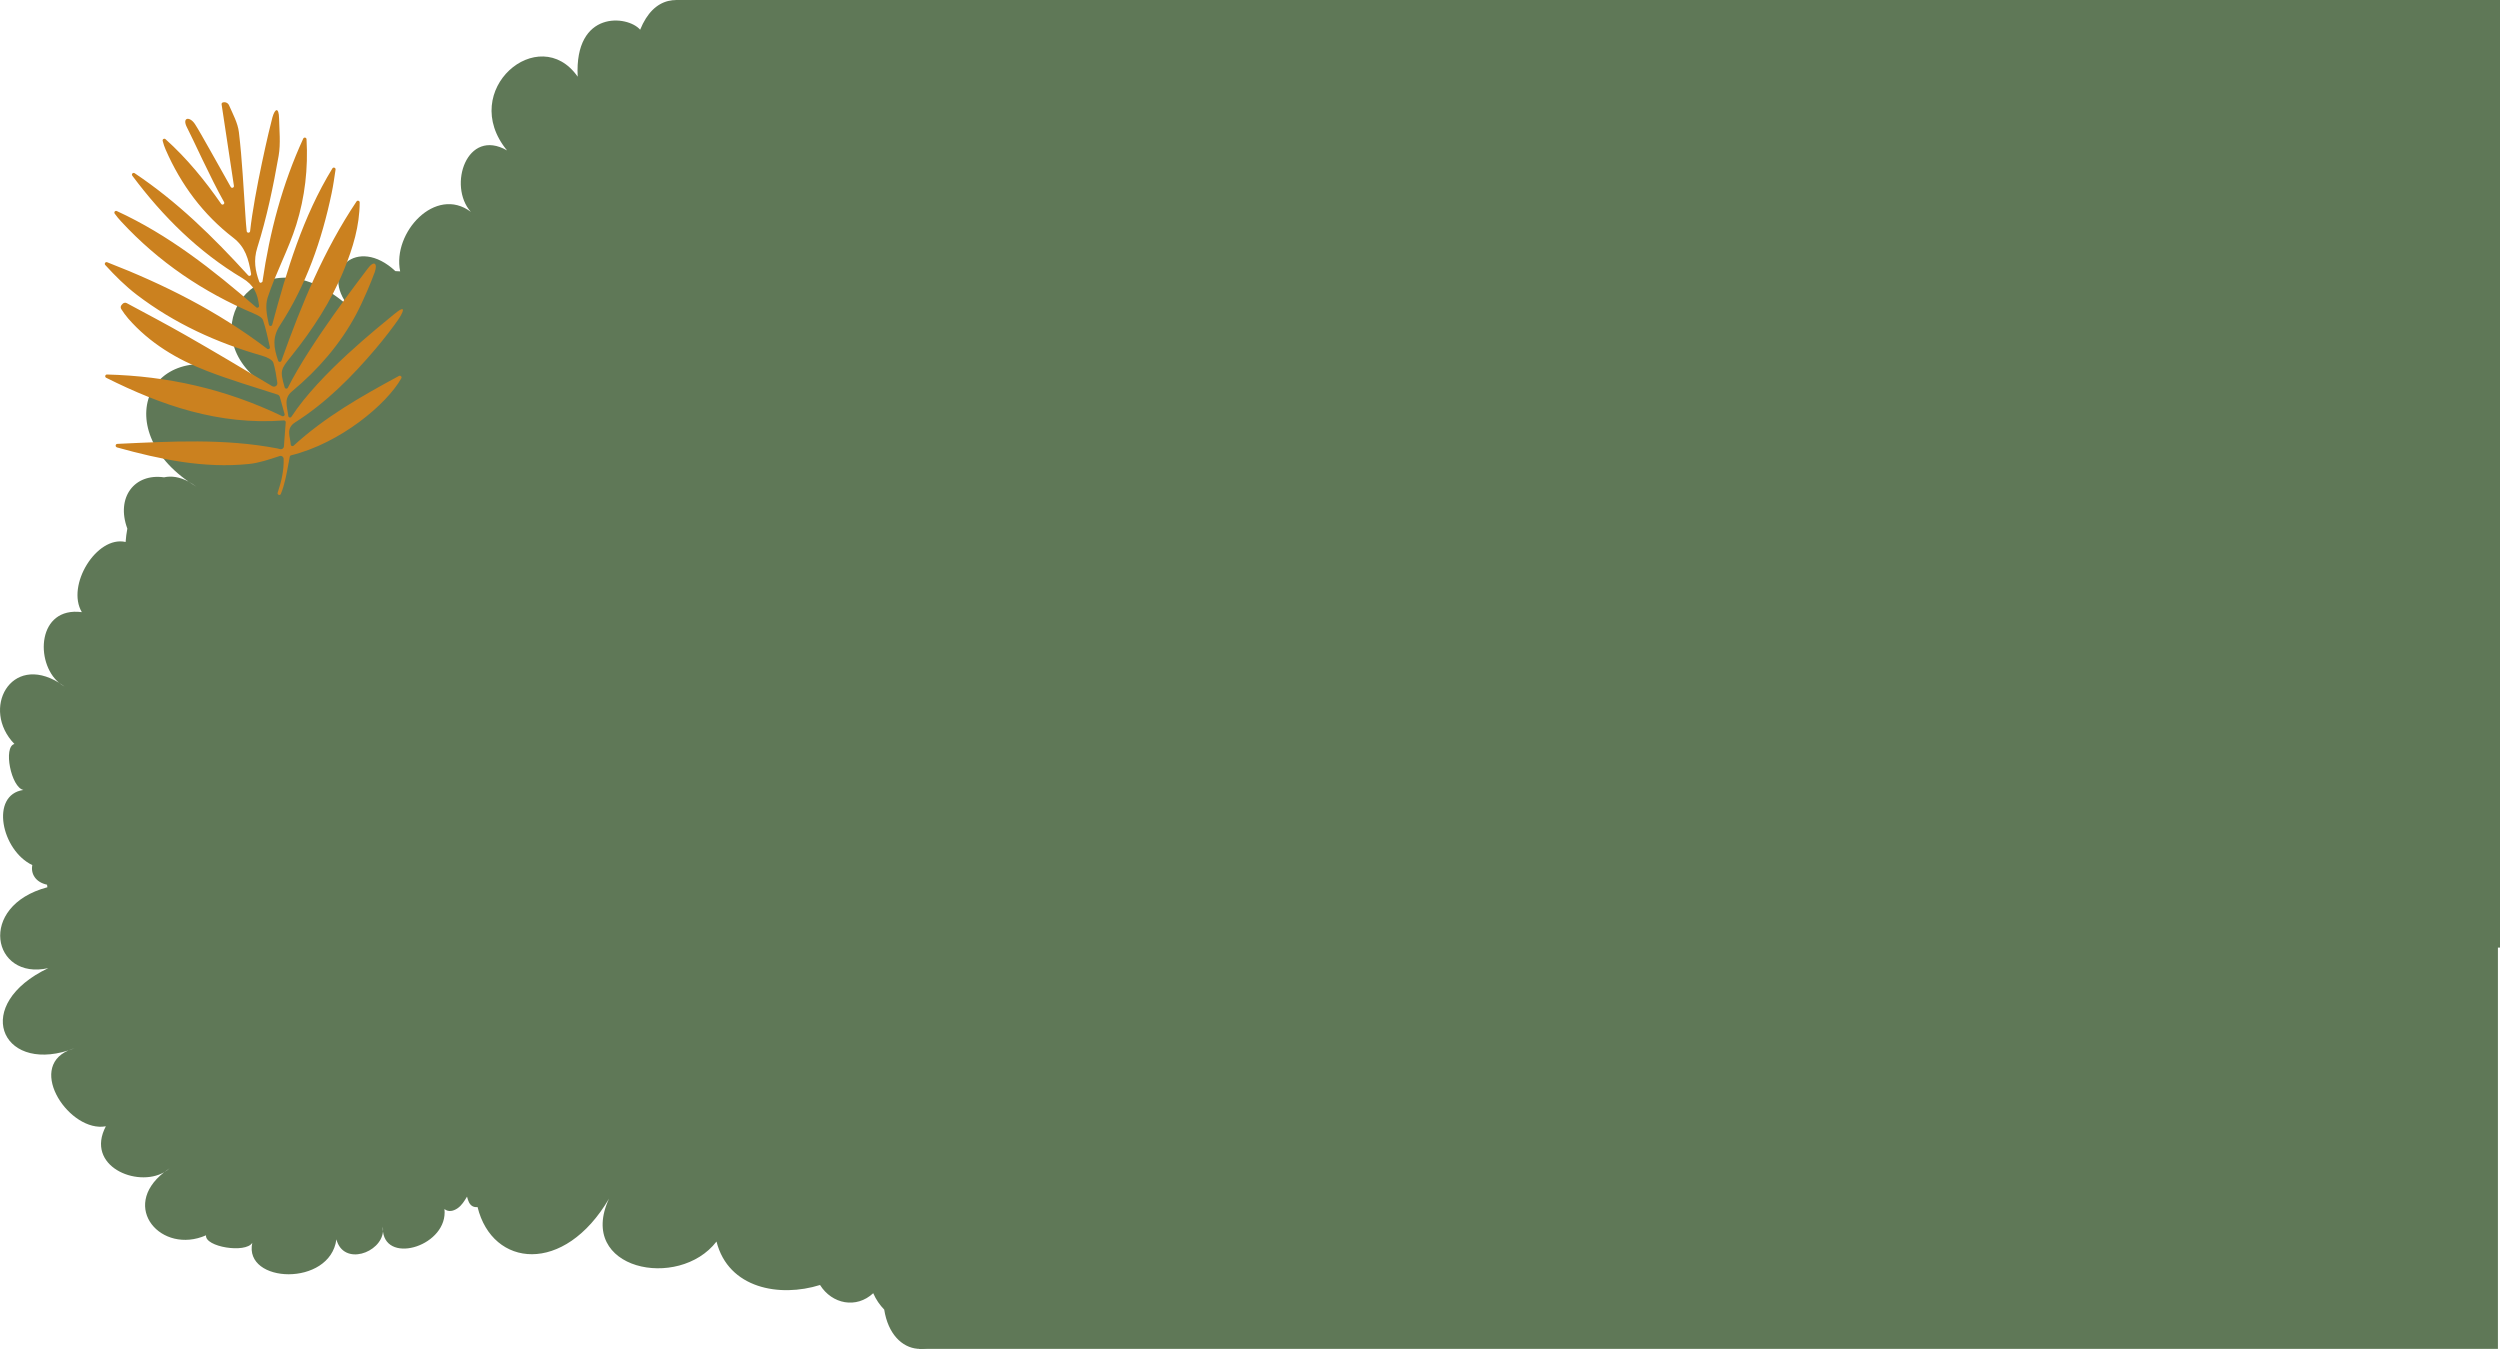 <?xml version="1.0" encoding="UTF-8" standalone="no"?>
<svg
   id="Right"
   viewBox="0 0 2242.964 1210.215"
   version="1.1"
   sodipodi:docname="rightBushDeco.svg"
   inkscape:version="1.2.2 (732a01da63, 2022-12-09)"
   xmlns:inkscape="http://www.inkscape.org/namespaces/inkscape"
   xmlns:sodipodi="http://sodipodi.sourceforge.net/DTD/sodipodi-0.dtd"
   xmlns="http://www.w3.org/2000/svg"
   xmlns:svg="http://www.w3.org/2000/svg">
  <sodipodi:namedview
     id="namedview493"
     pagecolor="#ffffff"
     bordercolor="#000000"
     borderopacity="0.25"
     inkscape:showpageshadow="2"
     inkscape:pageopacity="0.0"
     inkscape:pagecheckerboard="0"
     inkscape:deskcolor="#d1d1d1"
     showgrid="false"
     inkscape:zoom="0.34581349"
     inkscape:cx="1228.9862"
     inkscape:cy="529.18699"
     inkscape:window-width="1536"
     inkscape:window-height="801"
     inkscape:window-x="-8"
     inkscape:window-y="-8"
     inkscape:window-maximized="1"
     inkscape:current-layer="Right" />
  <defs
     id="defs488">
    <style
       id="style486">.cls-1{fill:#5f7857;}</style>
  </defs>
  <path
     class="cls-1"
     d="m 1137.832,236.435 c -17.31,-12.17 -43.94,-15.18 -60.62,1.22 66.42,-88.67 -35.37,-157.23 -80.71,-90.93 39.16,-106.38 -83.01,-79.32 -79.57,-32.08 -23.63,-58.58 -80.46,-28.09 -109.91,11.36 -21.13,-59.44 -102.06,-75.44 -113.3,-34.36 -27.5,-73.91 -94.82,-125.51 -119.39,-64.97 -11.05,-13 -59.13,-17.96 -56.04,42.12 -34.6,-49.39 -107.83,12.03 -63.37,66.18 -36.06,-20.73 -53.36,31.66 -32.51,55.1 -31.58,-23.77 -70.6,18.49 -63.4,53.4 l -4.29,-0.23 c -34.06,-31.93 -68.66,-0.29 -41.42,32.09 -77.44,-69.67 -141.19,16.25 -83.17,64.4 -93.84,-46.54 -134.78,41.38 -60.89,92.43 -8.06,-4.34 -15.47,-5.37 -22.1,-3.91 -26.58,-3.75 -43.24,17.97 -32.91,46.03 -0.75,3.94 -1.26,7.96 -1.53,11.98 -26.02,-6 -53.57,39.03 -39.28,62.95 -39.91,-5.18 -42.23,45.15 -20.5,63.35 1.65,1.02 3.32,2.15 5.02,3.39 -1.79,-0.94 -3.47,-2.08 -5.02,-3.39 -43.39,-26.66 -70.3,23.64 -39.99,54.92 -10.19,2.49 -3.04,39.01 8.08,41.25 -30.21,4.32 -19.75,54.29 7.97,67.4 -1.54,7.78 2.93,15.42 13.22,17.6 0.05,0.77 0.16,1.54 0.32,2.3 -63.46,16.85 -49.28,83.85 0.78,72.56 -68.22,32.47 -43.02,93.28 18.04,73.84 1.68,-0.74 3.52,-1.38 5.52,-1.94 -1.87,0.72 -3.71,1.37 -5.52,1.94 -37.61,16.31 1.6,74 33.62,68.05 -18.73,35.64 27.7,55.3 52.31,41.23 1.52,-1.2 3.15,-2.37 4.89,-3.52 -1.5,1.35 -3.14,2.52 -4.89,3.52 -40.12,31.42 -2.29,74.14 37.57,56.59 -1.2,10.42 35.53,16.4 41.49,6.75 -7.89,36.58 69.77,39.66 75.47,-3.1 6.41,24.13 40.11,12.17 41.8,-7.02 -0.17,-1.38 -0.23,-2.86 -0.17,-4.44 0.26,1.51 0.31,3 0.17,4.44 3.63,29.75 58.66,12.33 55.16,-20.2 3.5,2.9 7.95,1.93 11.71,-0.64 3.75,-2.57 6.2,-6.59 8.54,-10.5 0.83,3.3 1.93,6.95 4.9,8.6 1.39,0.77 2.96,0.96 4.54,0.76 13.35,54.33 77.79,61.04 117.94,-7.52 -29.42,63.69 62.56,82.55 96.44,38.47 10.67,42.18 56.71,50.34 92.89,38.98 10.77,17.19 32.63,21.46 47.72,7.37 2.52,5.74 5.87,10.63 9.86,14.68 6.87,43.91 50.14,48.16 68.49,5.24 1.11,-2.59 2.12,-5.35 3.04,-8.29 0.35,-1.81 0.88,-3.7 1.57,-5.67 -0.48,1.96 -1.01,3.85 -1.57,5.67 -0.5,2.41 -0.7,4.67 -0.65,6.8 0.71,33.34 63.07,32.42 75.7,4.54 18.49,35.74 61.15,8.96 63.74,-19.26 -0.1,-1.94 -0.13,-3.96 -0.08,-6.07 0.25,2.02 0.27,4.05 0.08,6.07 2.84,50.83 59.5,44.25 67.91,1.52 7.86,6.95 33.78,-19.75 29.28,-30.15 11.02,11.85 26.07,6.98 37.02,-4.72 z m -968.56,195.75 c 2.28,1.22 4.6,2.72 6.97,4.49 -2.43,-1.46 -4.75,-2.96 -6.97,-4.49 z"
     id="path490" />
  <rect
     style="fill:#5f7857;stroke-width:2.032"
     id="rect508"
     width="1636.72"
     height="850.169"
     x="606.243"
     y="0" />
  <rect
     style="fill:#5f7857;stroke-width:2.487"
     id="rect510"
     width="1416.407"
     height="647.748"
     x="824.688"
     y="562.467" />
  <path
     class="cls-2"
     d="m 357.954,337.283 c -34.037,18.416 -66.395,36.802 -94.525,62.572 -0.96,0.881 -2.52,0.259 -2.579,-1.03 -0.341,-6.967 -4.804,-14.326 4.017,-19.923 27.915,-17.741 50.921,-40.981 72.166,-65.994 7.134,-8.386 16.211,-20.169 20.251,-26.146 4.053,-5.973 8.637,-15.166 -4.173,-4.468 -12.811,10.698 -66.464,52.971 -91.649,91.62 -0.777,1.198 -2.638,0.752 -2.795,-0.678 -1.038,-8.878 -4.473,-15.626 3.497,-22.266 23.372,-19.494 43.205,-42.288 57.521,-69.217 6.351,-11.969 13.421,-29.002 16.427,-37.301 3.002,-8.288 -0.539,-11.081 -5.961,-3.781 -5.433,7.295 -51.994,67.374 -71.879,107.171 -0.626,1.264 -2.463,1.093 -2.86,-0.26 -4.405,-15.322 -3.637,-16.109 5.911,-27.982 19.226,-23.926 35.884,-49.453 47.485,-77.98 7.824,-19.24 13.832,-38.938 13.9,-60.02 0.003,-1.507 -1.97,-2.127 -2.824,-0.862 -29.254,43.708 -49.243,91.866 -67.394,142.919 -0.48,1.382 -2.45,1.364 -2.919,-0.014 -3.998,-11.616 -5.461,-20.922 1.597,-31.738 23.578,-36.137 37.531,-76.381 46.351,-118.45 1.474,-7.043 2.492,-14.192 3.544,-21.329 0.229,-1.656 -1.978,-2.45 -2.846,-1.03 -26.608,43.547 -40.898,91.403 -53.984,140.212 -0.411,1.566 -2.635,1.513 -2.982,-0.062 -1.91,-8.407 -3.47,-16.973 -1.107,-24.268 7.229,-22.25 18.771,-43.121 25.718,-65.443 7.724,-24.748 10.679,-50.527 9.157,-76.634 -0.095,-1.608 -2.275,-2.019 -2.944,-0.556 -18.761,40.789 -30.059,83.651 -36.548,128.039 -0.224,1.604 -2.448,1.819 -2.975,0.301 -3.417,-9.678 -5.339,-18.971 -1.693,-30.532 8.46,-26.828 14.265,-54.62 19.137,-82.376 1.91,-10.87 0.59,-23.237 0.396,-33.544 -0.202,-10.323 -3.683,-9.143 -6.003,-0.819 -2.316,8.313 -16.215,67.292 -19.983,101.973 -0.195,1.828 -2.843,1.842 -3.063,0.016 -0.521,-4.413 -0.784,-8.803 -1.09,-13.182 -1.809,-25.246 -2.91,-50.566 -5.917,-75.668 -0.998,-8.263 -5.36,-16.108 -8.826,-24.068 -0.899,-2.061 -3.141,-3.175 -5.313,-2.648 -0.084,0.011 -0.148,0.042 -0.232,0.053 -0.772,0.185 -1.264,0.949 -1.147,1.724 3.711,24.572 7.439,49.137 11.054,73.102 0.253,1.69 -2.01,2.478 -2.856,0.996 -10.634,-18.676 -27.364,-49.23 -32.133,-56.441 -4.772,-7.199 -11.901,-6.047 -7.052,3.195 4.854,9.23 20.938,45.06 33.192,66.795 0.955,1.707 -1.485,3.235 -2.609,1.629 -14.596,-20.988 -30.648,-40.746 -49.914,-58.018 -1.132,-1.008 -2.903,0.018 -2.552,1.502 0.678,2.772 1.617,5.408 2.717,7.967 13.65,31.272 33.614,58.131 60.492,78.851 11.095,8.557 13.733,18.979 16.131,32.508 0.272,1.523 -1.615,2.456 -2.657,1.306 -31.753,-34.803 -63.494,-65.957 -101.84,-91.625 -1.309,-0.882 -2.982,0.592 -2.239,1.985 0.054,0.112 0.125,0.217 0.187,0.305 27.347,36.609 59.394,68.416 98.735,91.88 10.424,6.227 13.643,13.901 14.946,24.821 0.169,1.394 -1.461,2.282 -2.538,1.347 -39.287,-34.098 -78.881,-65.126 -125.081,-86.369 -1.451,-0.665 -2.828,0.992 -1.908,2.3 1.837,2.588 3.836,4.938 5.945,7.207 33.518,36.217 73.451,63.198 118.788,82.392 3.165,1.341 7.486,3.35 8.365,6.006 2.611,7.85 4.296,16.018 6.15,24.125 0.329,1.396 -1.283,2.424 -2.432,1.544 -44.257,-33.664 -92.672,-57.866 -143.596,-77.655 -1.504,-0.59 -2.78,1.276 -1.691,2.483 8.859,9.728 18.084,18.903 28.316,26.719 33.732,25.732 71.708,43.061 112.413,54.691 3.802,1.082 9.291,3.457 10.147,6.371 1.712,5.828 2.647,11.854 3.51,17.934 0.35,2.565 -2.424,4.323 -4.64,2.979 -0.024,-0.008 -0.048,-0.017 -0.071,-0.025 -25.817,-15.478 -51.659,-30.884 -77.794,-45.791 -17.343,-9.901 -35.029,-19.201 -52.616,-28.667 -1.224,-0.666 -2.735,-0.39 -3.673,0.619 -0.344,0.374 -0.603,0.658 -0.926,1.013 -0.954,1.017 -1.078,2.562 -0.295,3.729 1.936,2.956 3.944,5.857 6.259,8.491 19.288,22.085 43.879,36.71 70.791,47.081 20.705,7.987 42.046,14.299 63.217,21.139 0.973,0.312 1.729,1.095 1.987,2.079 1.269,4.606 2.603,9.409 4.272,15.436 0.347,1.269 -0.956,2.364 -2.161,1.799 -51.321,-24.599 -103.175,-35.953 -157.183,-37.35 -1.642,-0.037 -2.206,2.197 -0.724,2.926 49.639,24.828 101.106,42.71 159.424,38.276 0.946,-0.072 1.737,0.724 1.665,1.66 -0.397,5.135 -0.759,10.015 -1.107,14.74 -0.181,2.327 -0.351,4.617 -0.515,6.896 -0.139,1.781 -1.888,2.935 -3.6,2.406 -0.771,-0.241 -1.553,-0.447 -2.345,-0.588 -47.33,-9.047 -94.931,-6.334 -143.574,-4.077 -1.357,0.062 -1.976,1.729 -0.991,2.659 0.292,0.275 0.548,0.458 0.843,0.533 38.714,10.751 77.883,19.003 118.301,14.833 9.316,-0.953 18.393,-4.138 27.503,-7.111 1.73,-0.56 3.544,0.672 3.605,2.495 0.362,10.592 -2.091,20.566 -5.356,30.378 -0.626,1.878 2.148,2.923 2.869,1.078 0.857,-2.158 1.631,-4.346 2.31,-6.566 2.653,-8.743 3.891,-17.911 5.681,-26.86 0.119,-0.573 0.564,-1.046 1.144,-1.178 44.189,-10.868 85.742,-45.681 98.936,-69.115 0.759,-1.338 -0.717,-2.853 -2.082,-2.112 z m -102.568,18.818 0.226,0.079 c 0,0 0.003,0.108 0.006,0.136 -0.083,-0.069 -0.154,-0.134 -0.233,-0.214 z"
     id="path117"
     style="fill:#cb811f;stroke-width:1.261" />
  <path
     class="cls-1"
     d="m 458.838,380.464 c -0.136,-0.051 -0.255,-0.102 -0.391,-0.17 h 0.323 c 0,0 0.051,0.136 0.068,0.17 z"
     id="path119"
     style="fill:#5f7857;stroke-width:1.699" />
  <path
     class="cls-1"
     d="m 458.838,380.464 c -0.136,-0.051 -0.255,-0.102 -0.391,-0.17 h 0.323 c 0,0 0.051,0.136 0.068,0.17 z"
     id="path121"
     style="fill:#5f7857;stroke-width:1.699" />
</svg>
